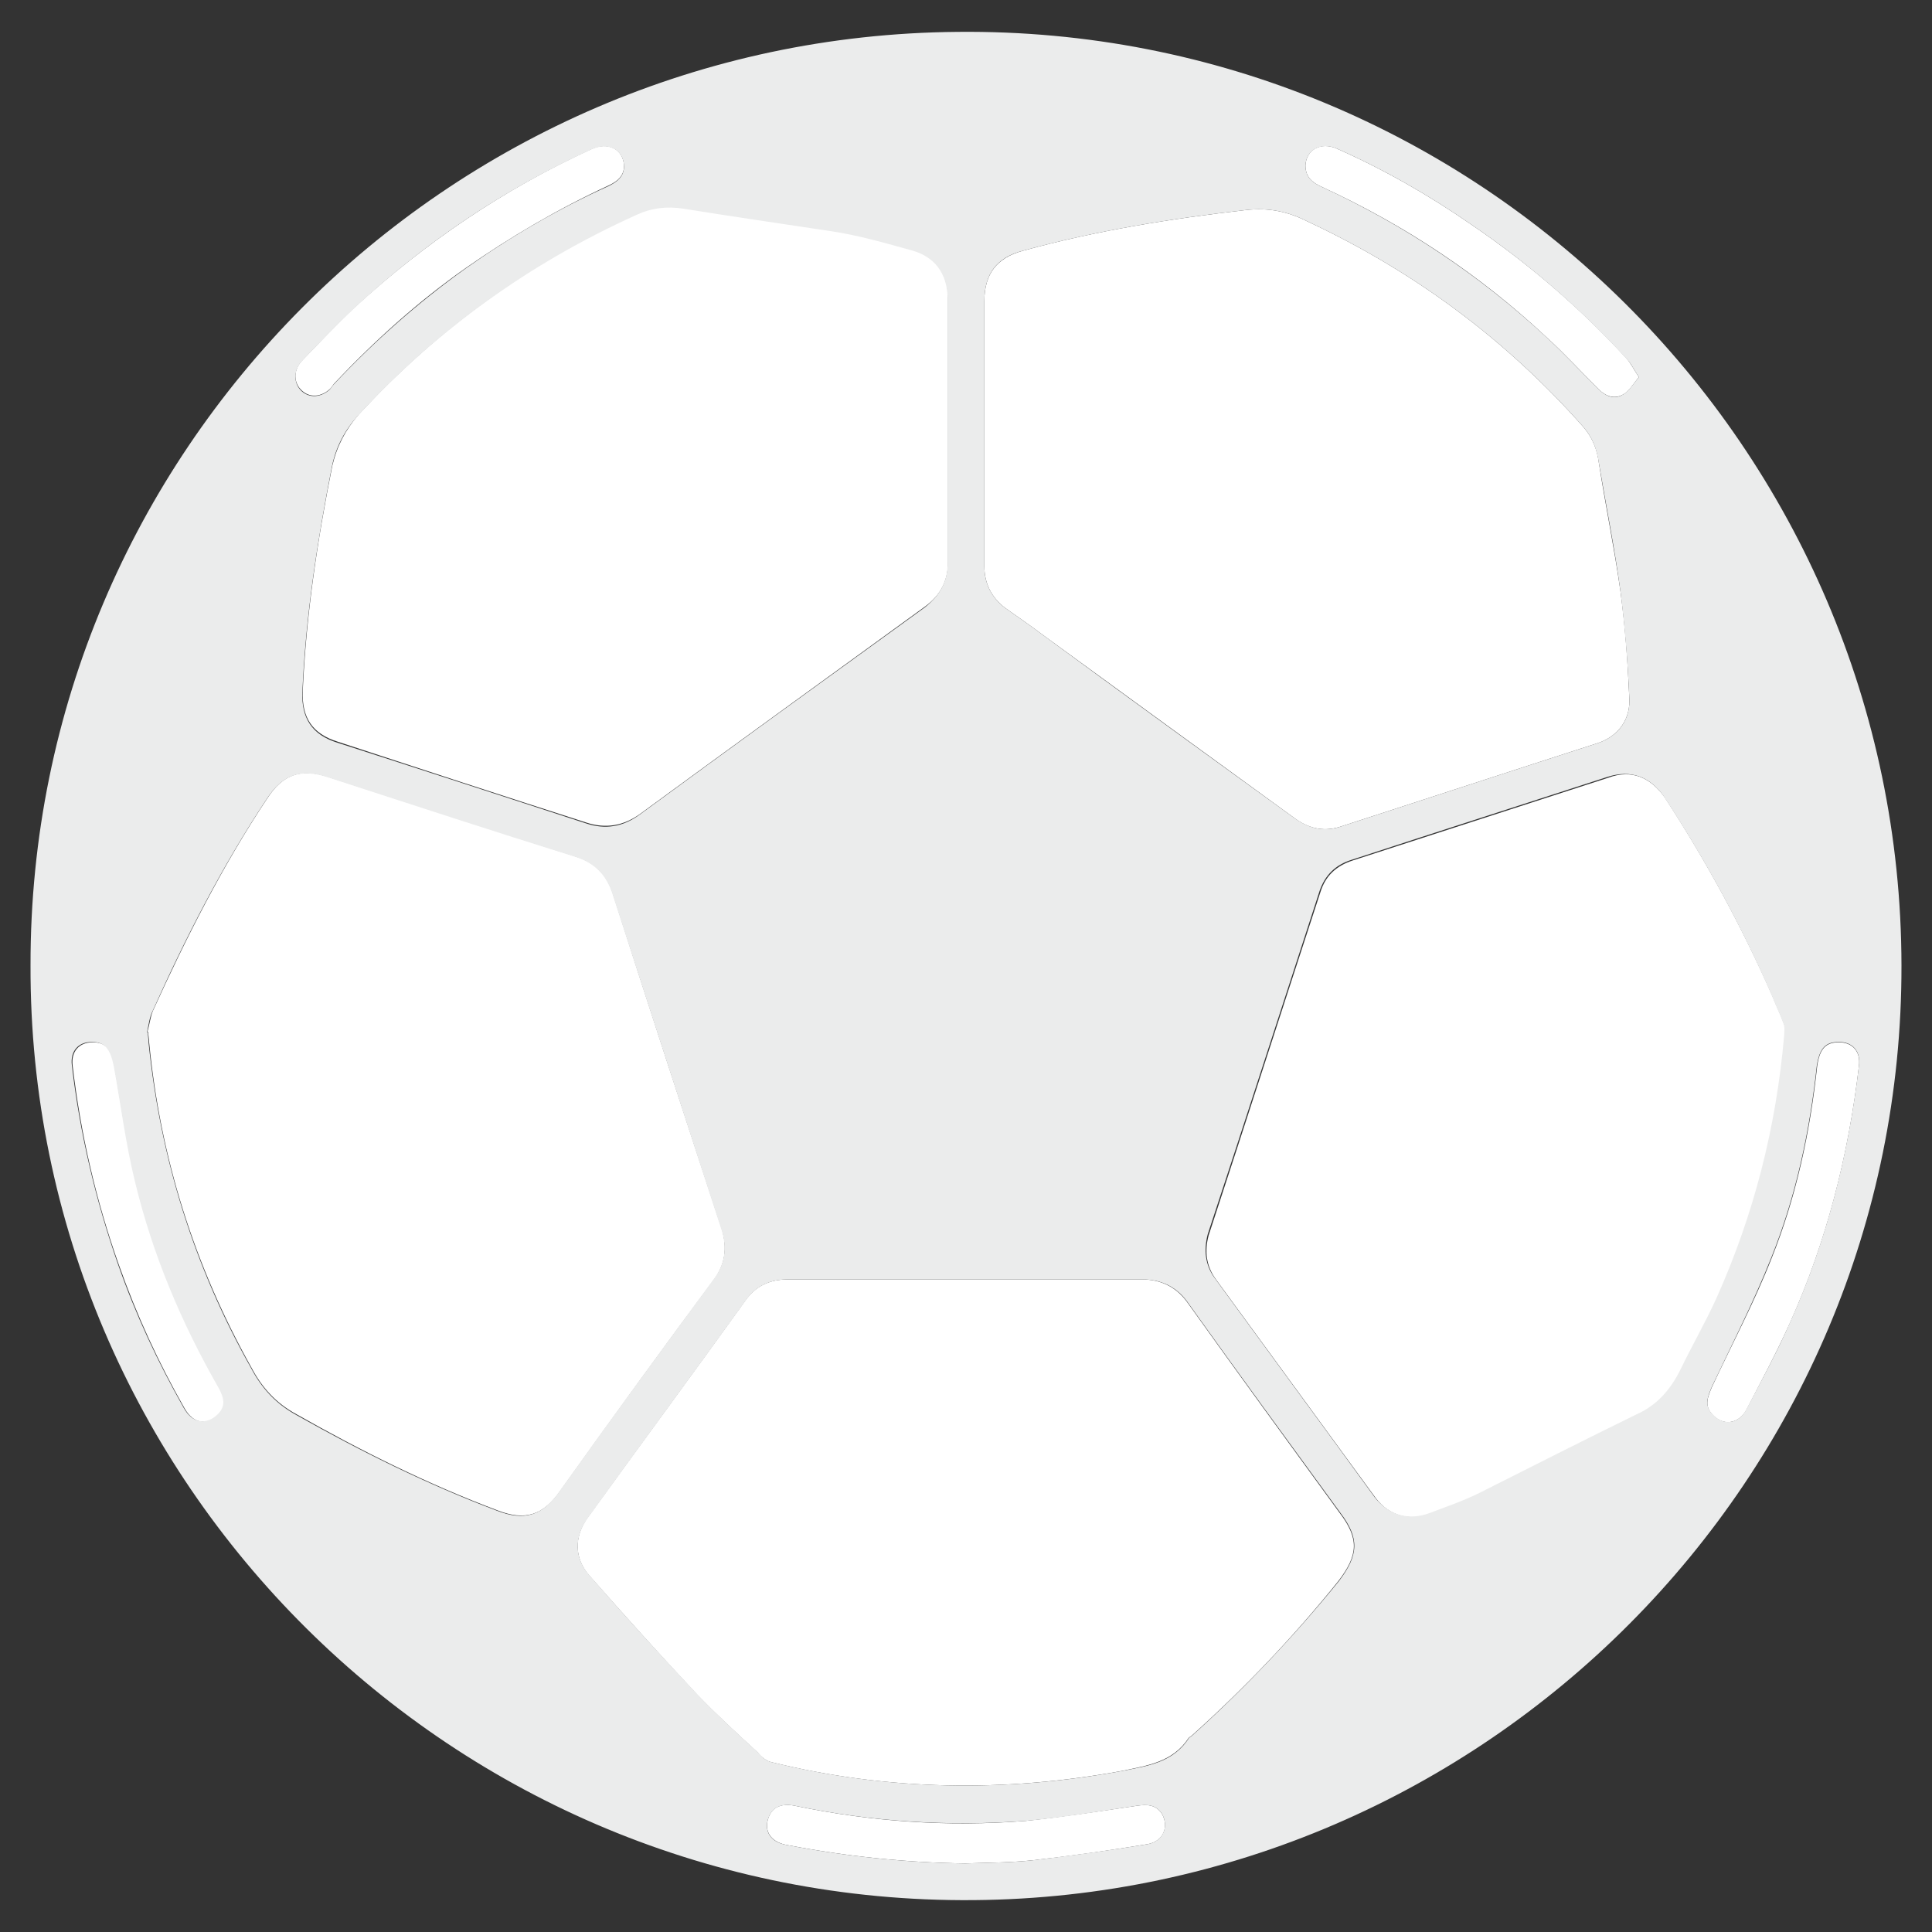 <?xml version="1.0" encoding="UTF-8"?>
<!DOCTYPE svg PUBLIC "-//W3C//DTD SVG 1.1//EN" "http://www.w3.org/Graphics/SVG/1.1/DTD/svg11.dtd">
<!-- Creator: CorelDRAW 2021.5 -->
<svg xmlns="http://www.w3.org/2000/svg" xml:space="preserve" width="100px" height="100px" version="1.1" style="shape-rendering:geometricPrecision; text-rendering:geometricPrecision; image-rendering:optimizeQuality; fill-rule:evenodd; clip-rule:evenodd"
viewBox="0 0 100 100"
 xmlns:xlink="http://www.w3.org/1999/xlink"
 xmlns:xodm="http://www.corel.com/coreldraw/odm/2003">
 <rect x="0" y="0" width="100" height="100" fill="#333333" stroke="none"/>
 <defs>
  <style type="text/css">
   <![CDATA[
    .fil1 {fill:#EBECEC;fill-rule:nonzero}
    .fil0 {fill:white;fill-rule:nonzero}
   ]]>
  </style>
 </defs>
 <g id="Layer_x0020_1">
  <g id="_1051322720">
   <path id="svg_3" class="fil0" d="M18.56 21.46c-0.67,0.78 -1.12,1.62 -1.36,2.65 -0.78,3.89 -1.36,7.77 -1.53,11.67 -0.05,1.36 0.49,2.2 1.81,2.61 4.3,1.41 8.58,2.81 12.88,4.19 0.99,0.32 1.9,0.17 2.77,-0.45 4.92,-3.61 9.85,-7.17 14.77,-10.75 0.78,-0.58 1.17,-1.31 1.17,-2.31 0,-2.26 0,-4.51 0,-6.77 0,-2.31 0,-4.64 0,-6.95 -0.04,-1.27 -0.67,-2.11 -1.86,-2.43 -1.36,-0.37 -2.76,-0.78 -4.15,-1 -2.57,-0.41 -5.14,-0.77 -7.67,-1.16 -0.86,-0.13 -1.62,-0.04 -2.39,0.28 -5.54,2.52 -10.33,5.95 -14.44,10.42l0 0z"/>
   <path id="svg_4" class="fil0" d="M17.07 20.14c0.09,-0.08 0.13,-0.17 0.22,-0.28 2.07,-2.2 4.34,-4.25 6.82,-5.99 2.32,-1.62 4.8,-3.07 7.37,-4.26 0.46,-0.21 0.82,-0.49 0.82,-1.03 -0.04,-0.86 -0.82,-1.27 -1.7,-0.86 -4.52,2.07 -8.58,4.83 -12.25,8.19 -0.96,0.91 -1.86,1.86 -2.77,2.81 -0.41,0.49 -0.37,1.12 0.04,1.49 0.41,0.39 1,0.34 1.45,-0.07l0 0z"/>
   <path id="svg_5" class="fil0" d="M37.36 63.61c-1.9,-5.78 -3.8,-11.58 -5.64,-17.36 -0.32,-1 -0.91,-1.58 -1.86,-1.9 -4.3,-1.36 -8.58,-2.76 -12.88,-4.14 -1.4,-0.46 -2.35,-0.13 -3.15,1.12 -2.31,3.47 -4.19,7.2 -5.92,11 -0.13,0.32 -0.17,0.71 -0.28,1.08l0.04 0c0,0.17 0.05,0.37 0.05,0.54 0.58,6 2.35,11.58 5.29,16.83 0.54,1.03 1.27,1.85 2.35,2.43 3.35,1.9 6.79,3.61 10.4,4.97 1.4,0.54 2.35,0.28 3.26,-1.04 2.61,-3.65 5.23,-7.27 7.91,-10.87 0.6,-0.8 0.73,-1.66 0.43,-2.66l0 0z"/>
   <path id="svg_6" class="fil0" d="M52.03 31.47c0.71,0.49 1.41,0.99 2.08,1.49 4.25,3.1 8.53,6.21 12.83,9.34 0.71,0.54 1.49,0.78 2.4,0.5 4.47,-1.45 8.9,-2.9 13.37,-4.34 1.09,-0.37 1.71,-1.27 1.62,-2.4 -0.08,-1.81 -0.21,-3.6 -0.45,-5.41 -0.32,-2.27 -0.78,-4.47 -1.12,-6.67 -0.09,-0.71 -0.33,-1.31 -0.78,-1.85 -4.02,-4.56 -8.82,-8.11 -14.33,-10.68 -0.99,-0.5 -1.98,-0.71 -3.15,-0.58 -3.93,0.45 -7.78,1.07 -11.56,2.11 -1.36,0.37 -1.99,1.21 -1.99,2.61 0,2.27 0,4.51 0,6.77 0,2.27 0,4.56 0,6.95 0,0.89 0.37,1.62 1.08,2.16l0 0z"/>
   <path id="svg_7" class="fil0" d="M7.05 61.24c-0.5,-2.03 -0.78,-4.06 -1.13,-6.08 -0.17,-0.87 -0.45,-1.21 -1.12,-1.21 -0.72,0 -1.13,0.49 -1.04,1.21 0.41,3.51 1.21,6.99 2.4,10.33 0.91,2.57 2.03,5.01 3.39,7.4 0.46,0.82 1.17,0.91 1.77,0.32 0.46,-0.45 0.28,-0.9 0.05,-1.35 -1.93,-3.37 -3.42,-6.89 -4.32,-10.62l0 0z"/>
   <path id="svg_8" class="fil0" d="M76.15 11.62c-2.21,-1.53 -4.52,-2.85 -6.96,-3.93 -0.82,-0.36 -1.58,0.05 -1.62,0.87 0,0.62 0.37,0.9 0.86,1.12 4.3,1.98 8.17,4.55 11.61,7.77 0.95,0.86 1.81,1.81 2.7,2.69 0.36,0.37 0.82,0.54 1.27,0.28 0.32,-0.17 0.54,-0.58 0.82,-0.9 -0.28,-0.41 -0.41,-0.72 -0.67,-1 -2.4,-2.61 -5.08,-4.91 -8.01,-6.9l0 0z"/>
   <path id="svg_9" class="fil0" d="M83.26 40.25c-4.43,1.44 -8.82,2.85 -13.25,4.29 -0.87,0.28 -1.41,0.82 -1.66,1.62 -1.95,5.96 -3.85,11.87 -5.79,17.78 -0.22,0.82 -0.13,1.57 0.36,2.26 2.77,3.8 5.51,7.53 8.28,11.33 0.71,0.95 1.77,1.21 2.85,0.82 0.86,-0.32 1.77,-0.63 2.57,-1.04 2.7,-1.36 5.42,-2.76 8.13,-4.05 1.08,-0.5 1.77,-1.32 2.26,-2.31 0.59,-1.21 1.28,-2.44 1.86,-3.69 1.95,-4.34 3.11,-8.89 3.52,-13.66 0,-0.17 0.05,-0.41 -0.04,-0.58 -0.17,-0.49 -0.41,-0.95 -0.58,-1.4 -1.58,-3.6 -3.44,-7.03 -5.6,-10.34 -0.75,-1.07 -1.75,-1.46 -2.91,-1.03l0 0z"/>
   <path id="svg_10" class="fil0" d="M58.82 93.47c-1.9,0.28 -3.85,0.58 -5.73,0.78 -4.02,0.32 -7.99,0.04 -11.93,-0.78 -0.82,-0.17 -1.32,0.13 -1.45,0.87 -0.08,0.58 0.29,1.03 1.04,1.16 3.03,0.58 6.1,0.91 9.21,0.95 1.16,-0.04 2.4,-0.04 3.56,-0.17 1.95,-0.22 3.89,-0.5 5.84,-0.82 0.86,-0.13 1.16,-0.91 0.78,-1.58 -0.33,-0.49 -0.78,-0.49 -1.32,-0.41l0 0z"/>
   <path id="svg_11" class="fil0" d="M61.52 67.5c-0.59,-0.87 -1.41,-1.28 -2.44,-1.28 -3.03,0 -6.05,0 -9.08,0 -3.07,0 -6.14,0 -9.2,0 -0.96,0 -1.67,0.33 -2.21,1.08 -2.7,3.76 -5.46,7.49 -8.17,11.24 -0.71,0.99 -0.71,2.12 0.09,3.02 1.82,2.07 3.65,4.1 5.55,6.13 1,1.04 2.08,2.03 3.16,3.02 0.17,0.22 0.45,0.45 0.71,0.5 6.01,1.48 12.06,1.57 18.15,0.45 1.32,-0.28 2.62,-0.45 3.44,-1.7 0.04,-0.05 0.13,-0.09 0.17,-0.13 2.77,-2.49 5.29,-5.14 7.58,-7.99 1.04,-1.36 1.09,-2.2 0.05,-3.56 -2.62,-3.6 -5.23,-7.18 -7.8,-10.78l0 0z"/>
   <path id="svg_12" class="fil0" d="M88.61 71.79c-0.21,0.5 -0.41,0.95 0,1.4 0.54,0.63 1.36,0.54 1.78,-0.21 0.77,-1.49 1.57,-2.98 2.26,-4.51 1.91,-4.25 3.03,-8.7 3.57,-13.31 0.09,-0.72 -0.32,-1.21 -1.04,-1.21 -0.67,0 -0.99,0.32 -1.12,1.21 -0.37,3.43 -1.08,6.77 -2.36,9.96 -0.9,2.29 -2.05,4.45 -3.09,6.67l0 0z"/>
   <path id="svg_13" class="fil1" d="M49.55 1.65c-26.43,0.22 -48.01,21.75 -47.97,48.31 -0.09,26.79 21.91,48.63 48.83,48.39 26.43,-0.22 48.06,-21.79 48.01,-48.39 -0.04,-26.75 -21.91,-48.59 -48.87,-48.31zm1.4 13.94c0,-1.4 0.63,-2.26 1.99,-2.61 3.8,-1.04 7.63,-1.66 11.56,-2.11 1.17,-0.13 2.16,0.08 3.15,0.58 5.51,2.57 10.31,6.12 14.33,10.68 0.45,0.54 0.67,1.12 0.78,1.85 0.37,2.2 0.82,4.43 1.12,6.67 0.22,1.81 0.37,3.6 0.45,5.41 0.09,1.13 -0.53,2.03 -1.62,2.4 -4.47,1.44 -8.9,2.89 -13.37,4.34 -0.91,0.28 -1.66,0.04 -2.4,-0.5 -4.3,-3.11 -8.58,-6.21 -12.83,-9.34 -0.67,-0.5 -1.37,-1 -2.08,-1.49 -0.71,-0.54 -1.08,-1.27 -1.08,-2.16 0,-2.39 0,-4.68 0,-6.95 0,-2.26 0,-4.53 0,-6.77l0 0zm-15.58 -4.79c2.53,0.41 5.1,0.78 7.67,1.17 1.41,0.21 2.81,0.62 4.15,0.99 1.17,0.32 1.82,1.16 1.86,2.44 0,2.3 0,4.64 0,6.94 0,2.27 0,4.51 0,6.78 0,0.99 -0.41,1.7 -1.17,2.31 -4.92,3.56 -9.85,7.12 -14.78,10.74 -0.86,0.63 -1.77,0.78 -2.76,0.45 -4.3,-1.4 -8.58,-2.8 -12.88,-4.18 -1.32,-0.41 -1.86,-1.28 -1.81,-2.61 0.17,-3.93 0.77,-7.81 1.53,-11.68 0.21,-1.03 0.67,-1.89 1.36,-2.65 4.11,-4.46 8.9,-7.89 14.41,-10.38 0.78,-0.36 1.56,-0.45 2.42,-0.32l0 0zm-19.79 7.94c0.91,-0.95 1.82,-1.9 2.77,-2.8 3.65,-3.39 7.71,-6.13 12.25,-8.2 0.9,-0.41 1.66,0 1.7,0.86 0,0.54 -0.36,0.82 -0.82,1.04 -2.57,1.16 -5.05,2.61 -7.37,4.25 -2.48,1.77 -4.75,3.79 -6.82,5.99 -0.09,0.09 -0.13,0.18 -0.22,0.28 -0.45,0.41 -1.04,0.46 -1.45,0.09 -0.41,-0.37 -0.45,-1.01 -0.04,-1.51l0 0zm-4.3 54.45c-0.58,0.58 -1.32,0.5 -1.77,-0.32 -1.36,-2.4 -2.49,-4.83 -3.39,-7.4 -1.17,-3.34 -1.99,-6.82 -2.4,-10.33 -0.09,-0.72 0.32,-1.21 1.03,-1.21 0.67,0 0.95,0.36 1.13,1.21 0.37,2.02 0.62,4.05 1.12,6.08 0.91,3.75 2.4,7.27 4.3,10.59 0.26,0.48 0.43,0.93 -0.02,1.38l0 0zm14.46 5.01c-3.61,-1.36 -7.05,-3.07 -10.4,-4.96 -1.08,-0.59 -1.81,-1.41 -2.35,-2.44 -2.94,-5.22 -4.69,-10.83 -5.3,-16.83 0,-0.17 -0.04,-0.37 -0.04,-0.54l-0.04 0c0.08,-0.37 0.13,-0.78 0.28,-1.08 1.7,-3.79 3.61,-7.53 5.92,-11 0.82,-1.27 1.77,-1.57 3.15,-1.12 4.3,1.4 8.58,2.8 12.88,4.14 0.95,0.32 1.54,0.91 1.86,1.9 1.86,5.78 3.76,11.58 5.64,17.37 0.32,0.99 0.17,1.85 -0.46,2.65 -2.65,3.6 -5.29,7.2 -7.9,10.87 -0.89,1.3 -1.84,1.58 -3.24,1.04l0 0zm33.62 17.26c-1.95,0.32 -3.89,0.58 -5.84,0.82 -1.16,0.13 -2.4,0.13 -3.56,0.17 -3.11,-0.04 -6.18,-0.37 -9.21,-0.95 -0.78,-0.13 -1.12,-0.58 -1.04,-1.16 0.13,-0.72 0.63,-1.04 1.45,-0.87 3.94,0.82 7.91,1.08 11.93,0.78 1.9,-0.17 3.85,-0.5 5.73,-0.78 0.54,-0.08 0.99,-0.08 1.32,0.41 0.38,0.67 0.06,1.45 -0.78,1.58l0 0zm9.94 -13.62c-2.32,2.85 -4.84,5.51 -7.59,7.99 -0.04,0.04 -0.13,0.08 -0.17,0.13 -0.82,1.27 -2.12,1.44 -3.44,1.7 -6.09,1.12 -12.14,1.03 -18.15,-0.45 -0.28,-0.05 -0.54,-0.28 -0.71,-0.5 -1.08,-0.99 -2.16,-1.98 -3.15,-3.02 -1.91,-2.03 -3.76,-4.06 -5.56,-6.13 -0.82,-0.9 -0.82,-2.03 -0.08,-3.02 2.7,-3.75 5.46,-7.48 8.16,-11.24 0.54,-0.77 1.28,-1.08 2.21,-1.08 3.07,0 6.13,0 9.2,0 3.03,0 6.05,0 9.08,0 1.04,0 1.86,0.41 2.44,1.28 2.57,3.6 5.18,7.16 7.82,10.78 1.02,1.34 0.97,2.2 -0.06,3.56l0 0zm25.88 -27.91c0.72,0 1.13,0.49 1.04,1.21 -0.54,4.59 -1.66,9.06 -3.57,13.31 -0.67,1.53 -1.49,3.02 -2.26,4.5 -0.42,0.78 -1.21,0.87 -1.78,0.22 -0.41,-0.45 -0.21,-0.9 0,-1.4 1.04,-2.2 2.16,-4.38 3.07,-6.67 1.28,-3.19 1.99,-6.53 2.36,-9.96 0.15,-0.89 0.45,-1.21 1.14,-1.21l0 0zm-9.05 -12.69c2.16,3.3 4.02,6.71 5.6,10.34 0.17,0.45 0.4,0.9 0.58,1.4 0.08,0.17 0.04,0.41 0.04,0.58 -0.41,4.79 -1.58,9.34 -3.52,13.66 -0.58,1.27 -1.28,2.48 -1.86,3.69 -0.5,0.99 -1.17,1.81 -2.27,2.3 -2.7,1.32 -5.42,2.7 -8.12,4.06 -0.82,0.41 -1.71,0.71 -2.57,1.04 -1.08,0.41 -2.12,0.13 -2.86,-0.82 -2.76,-3.8 -5.5,-7.53 -8.27,-11.33 -0.5,-0.67 -0.58,-1.45 -0.37,-2.27 1.95,-5.91 3.85,-11.82 5.79,-17.77 0.28,-0.82 0.82,-1.36 1.67,-1.62 4.43,-1.45 8.81,-2.85 13.24,-4.29 1.21,-0.39 2.21,0 2.92,1.03l0 0zm-1.3 -21.72c-0.28,0.32 -0.5,0.71 -0.82,0.9 -0.45,0.28 -0.91,0.09 -1.27,-0.28 -0.91,-0.9 -1.78,-1.85 -2.7,-2.69 -3.44,-3.2 -7.33,-5.79 -11.61,-7.77 -0.49,-0.22 -0.86,-0.5 -0.86,-1.12 0.04,-0.82 0.82,-1.21 1.62,-0.87 2.44,1.08 4.75,2.4 6.96,3.93 2.93,1.99 5.59,4.29 7.99,6.9 0.28,0.26 0.41,0.59 0.69,1l0 0z"/>
  </g>
 </g>
</svg>
